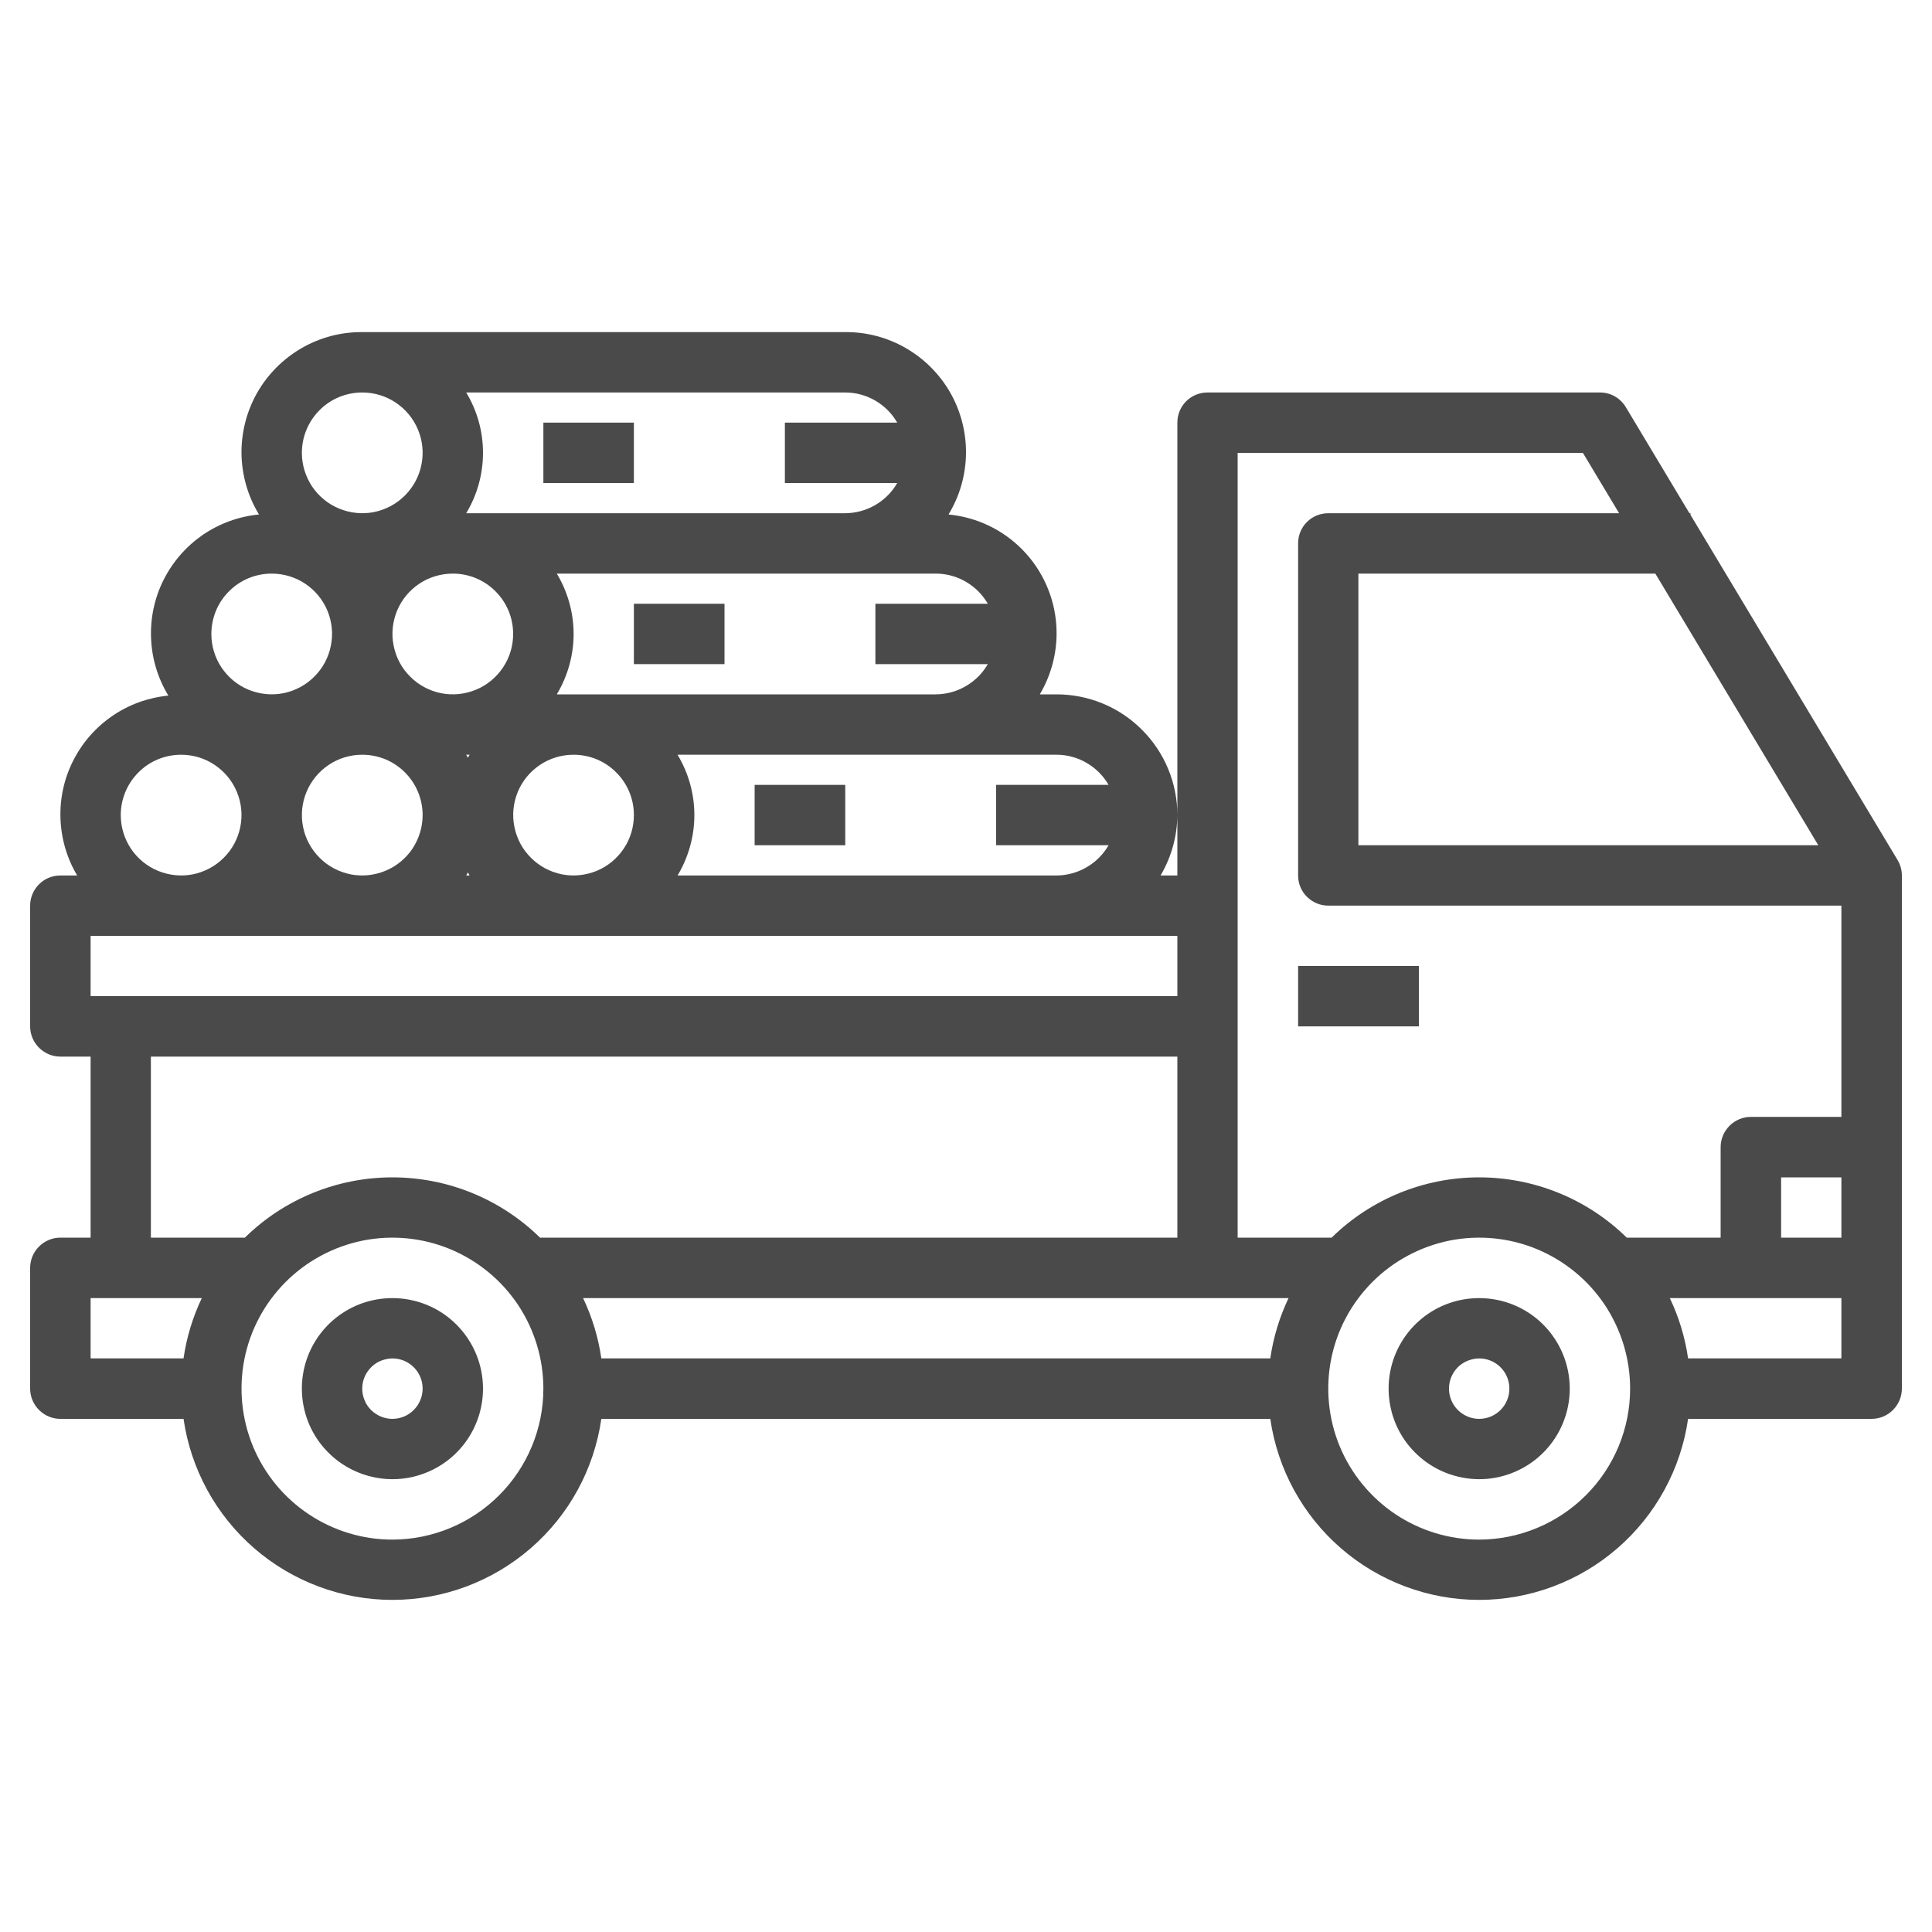 <svg width="20" height="20" viewBox="0 0 20 20" fill="none" xmlns="http://www.w3.org/2000/svg">
<path d="M19.643 8.902L17.5 5.33V5.313H17.489L16.83 4.214C16.802 4.168 16.763 4.13 16.716 4.103C16.669 4.076 16.616 4.063 16.562 4.063H12.5C12.417 4.063 12.338 4.095 12.279 4.154C12.22 4.213 12.188 4.292 12.188 4.375V9.063H12.014C12.126 8.873 12.186 8.658 12.188 8.438C12.188 8.106 12.056 7.788 11.821 7.554C11.587 7.319 11.269 7.188 10.938 7.188H10.764C10.87 7.009 10.93 6.805 10.937 6.597C10.944 6.389 10.898 6.182 10.804 5.997C10.71 5.811 10.57 5.652 10.398 5.535C10.226 5.417 10.026 5.346 9.819 5.326C9.934 5.137 9.996 4.921 10 4.7C10.003 4.479 9.948 4.261 9.839 4.068C9.73 3.876 9.571 3.716 9.38 3.605C9.189 3.494 8.971 3.436 8.75 3.438H3.75C3.529 3.436 3.311 3.494 3.12 3.605C2.929 3.716 2.77 3.876 2.661 4.068C2.552 4.261 2.497 4.479 2.5 4.7C2.504 4.921 2.566 5.137 2.681 5.326C2.472 5.346 2.272 5.419 2.099 5.537C1.927 5.656 1.787 5.816 1.693 6.004C1.599 6.191 1.555 6.4 1.564 6.609C1.572 6.818 1.634 7.022 1.743 7.201C1.536 7.221 1.337 7.292 1.165 7.41C0.993 7.527 0.853 7.686 0.759 7.872C0.664 8.057 0.619 8.264 0.626 8.472C0.633 8.68 0.692 8.884 0.799 9.063H0.625C0.542 9.063 0.463 9.095 0.404 9.154C0.345 9.213 0.312 9.292 0.312 9.375V10.625C0.312 10.708 0.345 10.787 0.404 10.846C0.463 10.905 0.542 10.938 0.625 10.938H0.938V12.812H0.625C0.542 12.812 0.463 12.845 0.404 12.904C0.345 12.963 0.312 13.042 0.312 13.125V14.375C0.312 14.458 0.345 14.537 0.404 14.596C0.463 14.655 0.542 14.688 0.625 14.688H1.9C1.975 15.208 2.235 15.684 2.632 16.028C3.029 16.372 3.537 16.562 4.062 16.562C4.588 16.562 5.096 16.372 5.493 16.028C5.891 15.684 6.15 15.208 6.225 14.688H13.15C13.225 15.208 13.485 15.684 13.882 16.028C14.279 16.372 14.787 16.562 15.312 16.562C15.838 16.562 16.346 16.372 16.743 16.028C17.14 15.684 17.4 15.208 17.475 14.688H19.375C19.458 14.688 19.537 14.655 19.596 14.596C19.655 14.537 19.688 14.458 19.688 14.375V9.063C19.688 9.006 19.672 8.95 19.643 8.902ZM17.136 5.938L18.823 8.75H14.062V5.938H17.136ZM10.938 7.813C11.047 7.813 11.154 7.842 11.248 7.897C11.343 7.952 11.421 8.03 11.476 8.125H10.312V8.75H11.476C11.421 8.845 11.343 8.923 11.248 8.978C11.154 9.033 11.047 9.062 10.938 9.063H7.014C7.127 8.874 7.188 8.658 7.188 8.438C7.188 8.217 7.127 8.001 7.014 7.813H10.938ZM9.688 5.938C9.797 5.938 9.904 5.967 9.998 6.022C10.093 6.077 10.171 6.155 10.226 6.25H9.062V6.875H10.226C10.171 6.97 10.093 7.048 9.998 7.103C9.904 7.158 9.797 7.187 9.688 7.188H5.764C5.877 6.999 5.938 6.783 5.938 6.563C5.938 6.342 5.877 6.126 5.764 5.938H9.688ZM6.562 8.438C6.562 8.561 6.526 8.682 6.457 8.785C6.388 8.888 6.291 8.968 6.177 9.015C6.062 9.062 5.937 9.075 5.816 9.051C5.694 9.026 5.583 8.967 5.496 8.879C5.408 8.792 5.349 8.681 5.325 8.559C5.3 8.438 5.313 8.313 5.36 8.198C5.407 8.084 5.487 7.987 5.59 7.918C5.693 7.849 5.814 7.813 5.938 7.813C6.103 7.813 6.262 7.878 6.379 7.996C6.497 8.113 6.562 8.272 6.562 8.438ZM4.826 4.063H8.75C8.859 4.063 8.966 4.092 9.061 4.147C9.155 4.202 9.234 4.28 9.288 4.375H8.125V5H9.288C9.234 5.095 9.155 5.173 9.061 5.228C8.966 5.283 8.859 5.312 8.75 5.313H4.826C4.94 5.124 5 4.908 5 4.688C5 4.467 4.94 4.251 4.826 4.063V4.063ZM5.312 6.563C5.312 6.686 5.276 6.807 5.207 6.91C5.138 7.013 5.041 7.093 4.927 7.14C4.812 7.187 4.687 7.2 4.566 7.176C4.444 7.151 4.333 7.092 4.246 7.004C4.158 6.917 4.099 6.806 4.075 6.684C4.05 6.563 4.063 6.438 4.11 6.323C4.157 6.209 4.237 6.112 4.34 6.043C4.443 5.974 4.564 5.938 4.688 5.938C4.853 5.938 5.012 6.003 5.129 6.121C5.247 6.238 5.312 6.397 5.312 6.563ZM4.844 7.844C4.838 7.833 4.832 7.822 4.826 7.813H4.861C4.855 7.823 4.85 7.834 4.844 7.844V7.844ZM4.861 9.063H4.826C4.832 9.052 4.838 9.041 4.844 9.031C4.85 9.041 4.855 9.052 4.861 9.063V9.063ZM4.375 8.438C4.375 8.561 4.338 8.682 4.27 8.785C4.201 8.888 4.103 8.968 3.989 9.015C3.875 9.062 3.749 9.075 3.628 9.051C3.507 9.026 3.395 8.967 3.308 8.879C3.221 8.792 3.161 8.681 3.137 8.559C3.113 8.438 3.125 8.313 3.173 8.198C3.22 8.084 3.3 7.987 3.403 7.918C3.506 7.849 3.626 7.813 3.75 7.813C3.916 7.813 4.075 7.878 4.192 7.996C4.309 8.113 4.375 8.272 4.375 8.438ZM3.75 4.063C3.874 4.063 3.994 4.099 4.097 4.168C4.2 4.237 4.28 4.334 4.327 4.448C4.375 4.563 4.387 4.688 4.363 4.809C4.339 4.931 4.279 5.042 4.192 5.129C4.105 5.217 3.993 5.276 3.872 5.301C3.751 5.325 3.625 5.312 3.511 5.265C3.397 5.218 3.299 5.138 3.23 5.035C3.162 4.932 3.125 4.811 3.125 4.688C3.125 4.522 3.191 4.363 3.308 4.246C3.425 4.128 3.584 4.063 3.75 4.063V4.063ZM2.812 5.938C2.936 5.938 3.057 5.974 3.16 6.043C3.263 6.112 3.343 6.209 3.39 6.323C3.437 6.438 3.45 6.563 3.425 6.684C3.401 6.806 3.342 6.917 3.254 7.004C3.167 7.092 3.056 7.151 2.934 7.176C2.813 7.2 2.688 7.187 2.573 7.14C2.459 7.093 2.362 7.013 2.293 6.91C2.224 6.807 2.188 6.686 2.188 6.563C2.188 6.397 2.253 6.238 2.371 6.121C2.488 6.003 2.647 5.938 2.812 5.938ZM1.875 7.813C1.999 7.813 2.119 7.849 2.222 7.918C2.325 7.987 2.405 8.084 2.452 8.198C2.5 8.313 2.512 8.438 2.488 8.559C2.464 8.681 2.404 8.792 2.317 8.879C2.23 8.967 2.118 9.026 1.997 9.051C1.876 9.075 1.75 9.062 1.636 9.015C1.522 8.968 1.424 8.888 1.355 8.785C1.287 8.682 1.25 8.561 1.25 8.438C1.25 8.272 1.316 8.113 1.433 7.996C1.55 7.878 1.709 7.813 1.875 7.813V7.813ZM0.938 9.688H12.188V10.312H0.938V9.688ZM1.9 14.062H0.938V13.438H2.089C1.995 13.635 1.931 13.846 1.9 14.062V14.062ZM4.062 15.938C3.753 15.938 3.451 15.846 3.194 15.674C2.937 15.502 2.737 15.258 2.619 14.973C2.501 14.688 2.47 14.373 2.53 14.07C2.59 13.767 2.739 13.489 2.958 13.27C3.176 13.052 3.455 12.903 3.758 12.842C4.061 12.782 4.375 12.813 4.66 12.931C4.946 13.05 5.19 13.25 5.362 13.507C5.533 13.764 5.625 14.066 5.625 14.375C5.625 14.789 5.46 15.186 5.167 15.479C4.874 15.772 4.477 15.937 4.062 15.938V15.938ZM5.59 12.812C5.183 12.412 4.634 12.188 4.062 12.188C3.491 12.188 2.942 12.412 2.535 12.812H1.562V10.938H12.188V12.812H5.59ZM13.15 14.062H6.225C6.194 13.846 6.13 13.635 6.036 13.438H13.339C13.245 13.635 13.181 13.846 13.15 14.062V14.062ZM15.312 15.938C15.004 15.938 14.701 15.846 14.444 15.674C14.188 15.502 13.987 15.258 13.869 14.973C13.751 14.688 13.72 14.373 13.78 14.07C13.84 13.767 13.989 13.489 14.208 13.27C14.426 13.052 14.705 12.903 15.008 12.842C15.311 12.782 15.625 12.813 15.91 12.931C16.196 13.05 16.44 13.25 16.612 13.507C16.783 13.764 16.875 14.066 16.875 14.375C16.875 14.789 16.71 15.186 16.417 15.479C16.124 15.772 15.727 15.937 15.312 15.938ZM19.062 14.062H17.475C17.444 13.846 17.38 13.635 17.286 13.438H19.062V14.062ZM19.062 12.812H18.438V12.188H19.062V12.812ZM19.062 11.562H18.125C18.042 11.562 17.963 11.595 17.904 11.654C17.845 11.713 17.812 11.792 17.812 11.875V12.812H16.84C16.433 12.412 15.884 12.188 15.312 12.188C14.741 12.188 14.192 12.412 13.785 12.812H12.812V4.688H16.386L16.761 5.313H13.75C13.667 5.313 13.588 5.345 13.529 5.404C13.47 5.463 13.438 5.542 13.438 5.625V9.063C13.438 9.145 13.47 9.225 13.529 9.283C13.588 9.342 13.667 9.375 13.75 9.375H19.062V11.562Z" fill="#4A4A4A"/>
<path d="M15.312 13.438C15.127 13.438 14.946 13.492 14.792 13.595C14.637 13.698 14.517 13.845 14.446 14.016C14.375 14.188 14.357 14.376 14.393 14.558C14.429 14.74 14.518 14.907 14.65 15.038C14.781 15.169 14.948 15.258 15.13 15.294C15.312 15.331 15.5 15.312 15.671 15.241C15.843 15.17 15.989 15.05 16.092 14.896C16.195 14.742 16.25 14.56 16.25 14.375C16.25 14.126 16.151 13.888 15.975 13.712C15.8 13.536 15.561 13.438 15.312 13.438ZM15.312 14.688C15.251 14.688 15.19 14.669 15.139 14.635C15.088 14.601 15.047 14.552 15.024 14.495C15 14.438 14.994 14.375 15.006 14.314C15.018 14.253 15.048 14.198 15.091 14.154C15.135 14.11 15.191 14.081 15.252 14.069C15.312 14.056 15.375 14.063 15.432 14.086C15.489 14.11 15.538 14.15 15.572 14.201C15.607 14.253 15.625 14.313 15.625 14.375C15.625 14.458 15.592 14.537 15.534 14.596C15.475 14.655 15.395 14.688 15.312 14.688Z" fill="#4A4A4A"/>
<path d="M4.062 13.438C3.877 13.438 3.696 13.492 3.542 13.595C3.387 13.698 3.267 13.845 3.196 14.016C3.125 14.188 3.107 14.376 3.143 14.558C3.179 14.74 3.268 14.907 3.4 15.038C3.531 15.169 3.698 15.258 3.88 15.294C4.061 15.331 4.25 15.312 4.421 15.241C4.593 15.17 4.739 15.05 4.842 14.896C4.945 14.742 5 14.56 5 14.375C5 14.126 4.901 13.888 4.725 13.712C4.55 13.536 4.311 13.438 4.062 13.438ZM4.062 14.688C4.001 14.688 3.94 14.669 3.889 14.635C3.837 14.601 3.797 14.552 3.774 14.495C3.75 14.438 3.744 14.375 3.756 14.314C3.768 14.253 3.798 14.198 3.842 14.154C3.885 14.11 3.941 14.081 4.002 14.069C4.062 14.056 4.125 14.063 4.182 14.086C4.239 14.11 4.288 14.15 4.322 14.201C4.357 14.253 4.375 14.313 4.375 14.375C4.375 14.458 4.342 14.537 4.283 14.596C4.225 14.655 4.145 14.688 4.062 14.688Z" fill="#4A4A4A"/>
<path d="M13.438 10H14.688V10.625H13.438V10Z" fill="#4A4A4A"/>
<path d="M5.625 4.375H6.562V5H5.625V4.375Z" fill="#4A4A4A"/>
<path d="M6.562 6.25H7.5V6.875H6.562V6.25Z" fill="#4A4A4A"/>
<path d="M7.812 8.125H8.75V8.75H7.812V8.125Z" fill="#4A4A4A"/>
</svg>
